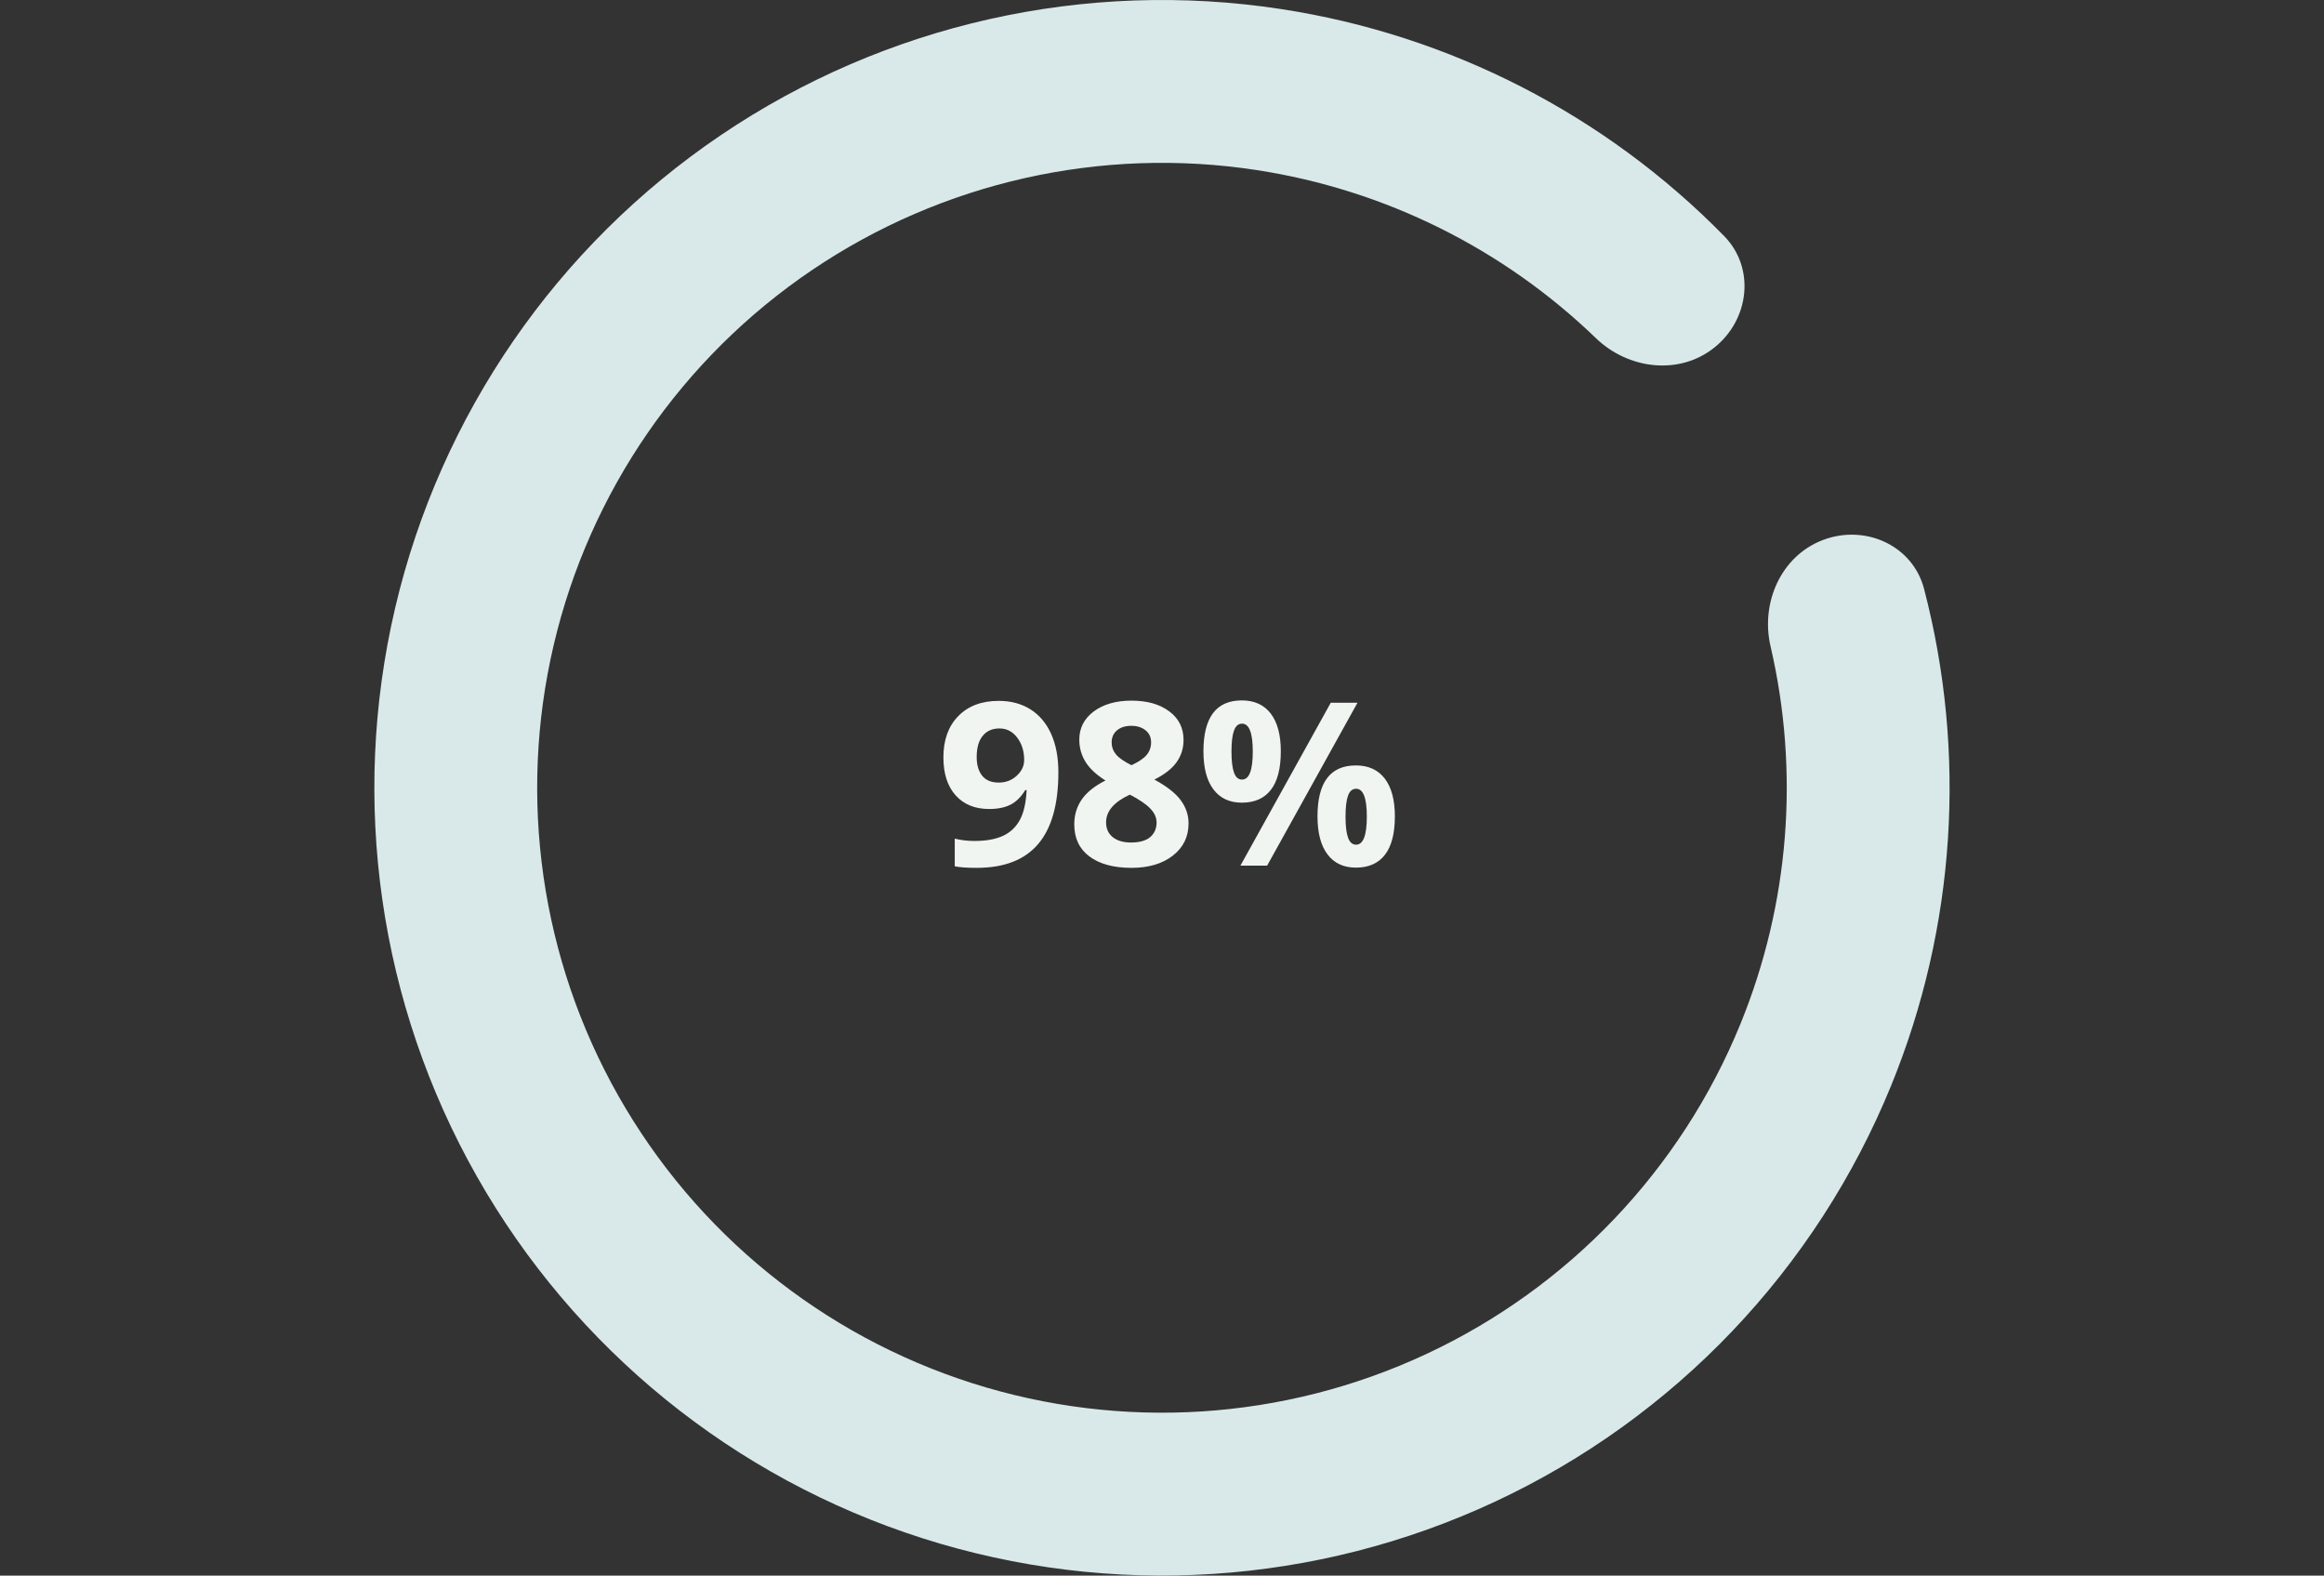 <?xml version="1.0" encoding="utf-8"?>
<svg id="master-artboard" viewBox="0 0 1008.547 683.632" version="1.1" xmlns="http://www.w3.org/2000/svg" x="0px" y="0px" style="enable-background:new 0 0 1400 980;" width="1008.547px" height="683.632px"><rect x="0" y="0" width="1008.547" height="683.632" fill="#333333" stroke="none"/><defs><linearGradient id="paint0_linear_16_339" x1="-12.435" y1="91.215" x2="228.124" y2="92.098" gradientUnits="userSpaceOnUse">
<stop stop-color="#AA367C"/>
<stop offset="1" stop-color="#4A2FBD"/>
</linearGradient></defs><rect id="ee-background" x="0" y="0" width="1008.547" height="683.632" style="fill: white; fill-opacity: 0; pointer-events: none;"/>


<g transform="matrix(3.351, 0, 0, 3.351, 162.458, 0)"><path d="M187.639 69.902C193.092 67.859 199.226 70.614 200.696 76.248C206.238 97.486 204.802 120.051 196.436 140.546C186.737 164.31 168.435 183.543 145.182 194.409C121.928 205.275 95.433 206.975 70.982 199.169C46.531 191.364 25.921 174.628 13.264 152.299C0.607 129.97 -3.166 103.69 2.696 78.702C8.559 53.713 23.627 31.854 44.894 17.484C66.161 3.114 92.064 -2.709 117.435 1.175C139.317 4.524 159.415 14.883 174.791 30.547C178.869 34.702 178.083 41.38 173.529 45.009C168.975 48.637 162.385 47.827 158.195 43.783C146.212 32.215 130.877 24.564 114.244 22.018C94.118 18.937 73.57 23.557 56.699 34.956C39.829 46.355 27.876 63.696 23.225 83.518C18.574 103.34 21.568 124.188 31.608 141.901C41.649 159.614 57.998 172.89 77.394 179.082C96.791 185.274 117.809 183.925 136.255 175.305C154.701 166.686 169.219 151.429 176.914 132.578C183.273 116.999 184.584 99.912 180.815 83.688C179.497 78.016 182.187 71.946 187.639 69.902Z" fill="url(#paint0_linear_16_339)" style="fill: rgb(237, 255, 255); fill-opacity: 0.89;"/><path d="M 65.308 103.269 C 65.308 107.423 64.432 110.526 62.678 112.579 C 60.932 114.626 58.282 115.649 54.728 115.649 C 53.482 115.649 52.535 115.583 51.888 115.449 L 51.888 111.869 C 52.695 112.069 53.542 112.169 54.428 112.169 C 55.922 112.169 57.148 111.953 58.108 111.519 C 59.068 111.079 59.805 110.389 60.318 109.449 C 60.825 108.516 61.118 107.226 61.198 105.579 L 61.018 105.579 C 60.465 106.486 59.822 107.119 59.088 107.479 C 58.355 107.846 57.442 108.029 56.348 108.029 C 54.515 108.029 53.068 107.443 52.008 106.269 C 50.948 105.089 50.418 103.449 50.418 101.349 C 50.418 99.089 51.062 97.306 52.348 95.999 C 53.628 94.686 55.375 94.029 57.588 94.029 C 59.148 94.029 60.512 94.393 61.678 95.119 C 62.845 95.853 63.742 96.913 64.368 98.299 C 64.995 99.693 65.308 101.349 65.308 103.269 M 57.678 97.599 C 56.752 97.599 56.028 97.919 55.508 98.559 C 54.988 99.193 54.728 100.106 54.728 101.299 C 54.728 102.319 54.965 103.126 55.438 103.719 C 55.912 104.313 56.628 104.609 57.588 104.609 C 58.495 104.609 59.268 104.316 59.908 103.729 C 60.555 103.136 60.878 102.456 60.878 101.689 C 60.878 100.543 60.578 99.576 59.978 98.789 C 59.378 97.996 58.612 97.599 57.678 97.599 ZM 74.777 93.999 C 76.797 93.999 78.423 94.459 79.657 95.379 C 80.897 96.293 81.517 97.529 81.517 99.089 C 81.517 100.169 81.217 101.129 80.617 101.969 C 80.023 102.809 79.063 103.559 77.737 104.219 C 79.31 105.066 80.443 105.949 81.137 106.869 C 81.823 107.789 82.167 108.796 82.167 109.889 C 82.167 111.623 81.487 113.016 80.127 114.069 C 78.773 115.123 76.99 115.649 74.777 115.649 C 72.47 115.649 70.657 115.159 69.337 114.179 C 68.023 113.199 67.367 111.809 67.367 110.009 C 67.367 108.809 67.687 107.743 68.327 106.809 C 68.967 105.876 69.993 105.053 71.407 104.339 C 70.2 103.579 69.333 102.766 68.807 101.899 C 68.28 101.033 68.017 100.086 68.017 99.059 C 68.017 97.553 68.64 96.333 69.887 95.399 C 71.14 94.466 72.77 93.999 74.777 93.999 M 71.487 109.749 C 71.487 110.576 71.777 111.219 72.357 111.679 C 72.93 112.139 73.717 112.369 74.717 112.369 C 75.823 112.369 76.653 112.133 77.207 111.659 C 77.753 111.186 78.027 110.559 78.027 109.779 C 78.027 109.133 77.753 108.529 77.207 107.969 C 76.667 107.403 75.787 106.803 74.567 106.169 C 72.513 107.116 71.487 108.309 71.487 109.749 M 74.747 97.259 C 73.987 97.259 73.373 97.453 72.907 97.839 C 72.44 98.233 72.207 98.756 72.207 99.409 C 72.207 99.983 72.393 100.499 72.767 100.959 C 73.14 101.413 73.81 101.879 74.777 102.359 C 75.723 101.919 76.383 101.469 76.757 101.009 C 77.13 100.549 77.317 100.016 77.317 99.409 C 77.317 98.743 77.077 98.219 76.597 97.839 C 76.117 97.453 75.5 97.259 74.747 97.259 ZM 87.725 100.589 C 87.725 101.809 87.835 102.719 88.055 103.319 C 88.269 103.919 88.615 104.219 89.095 104.219 C 90.022 104.219 90.485 103.009 90.485 100.589 C 90.485 98.183 90.022 96.979 89.095 96.979 C 88.615 96.979 88.269 97.276 88.055 97.869 C 87.835 98.463 87.725 99.369 87.725 100.589 M 94.115 100.559 C 94.115 102.773 93.689 104.433 92.835 105.539 C 91.982 106.653 90.725 107.209 89.065 107.209 C 87.479 107.209 86.255 106.639 85.395 105.499 C 84.529 104.359 84.095 102.713 84.095 100.559 C 84.095 96.166 85.752 93.969 89.065 93.969 C 90.692 93.969 91.942 94.539 92.815 95.679 C 93.682 96.819 94.115 98.446 94.115 100.559 M 104.045 94.269 L 92.345 115.359 L 88.885 115.359 L 100.585 94.269 L 104.045 94.269 M 102.495 109.009 C 102.495 110.236 102.605 111.149 102.825 111.749 C 103.039 112.349 103.385 112.649 103.865 112.649 C 104.792 112.649 105.255 111.436 105.255 109.009 C 105.255 106.609 104.792 105.409 103.865 105.409 C 103.385 105.409 103.039 105.703 102.825 106.289 C 102.605 106.883 102.495 107.789 102.495 109.009 M 108.885 108.979 C 108.885 111.186 108.459 112.843 107.605 113.949 C 106.752 115.063 105.495 115.619 103.835 115.619 C 102.249 115.619 101.025 115.049 100.165 113.909 C 99.299 112.769 98.865 111.126 98.865 108.979 C 98.865 104.586 100.522 102.389 103.835 102.389 C 105.462 102.389 106.712 102.959 107.585 104.099 C 108.452 105.239 108.885 106.866 108.885 108.979 Z" transform="matrix(1, 0, 0, 1, 23.276, -3.282)" style="fill: rgb(250, 255, 251); white-space: pre; color: rgb(51, 51, 51); fill-opacity: 0.95;"/></g></svg>